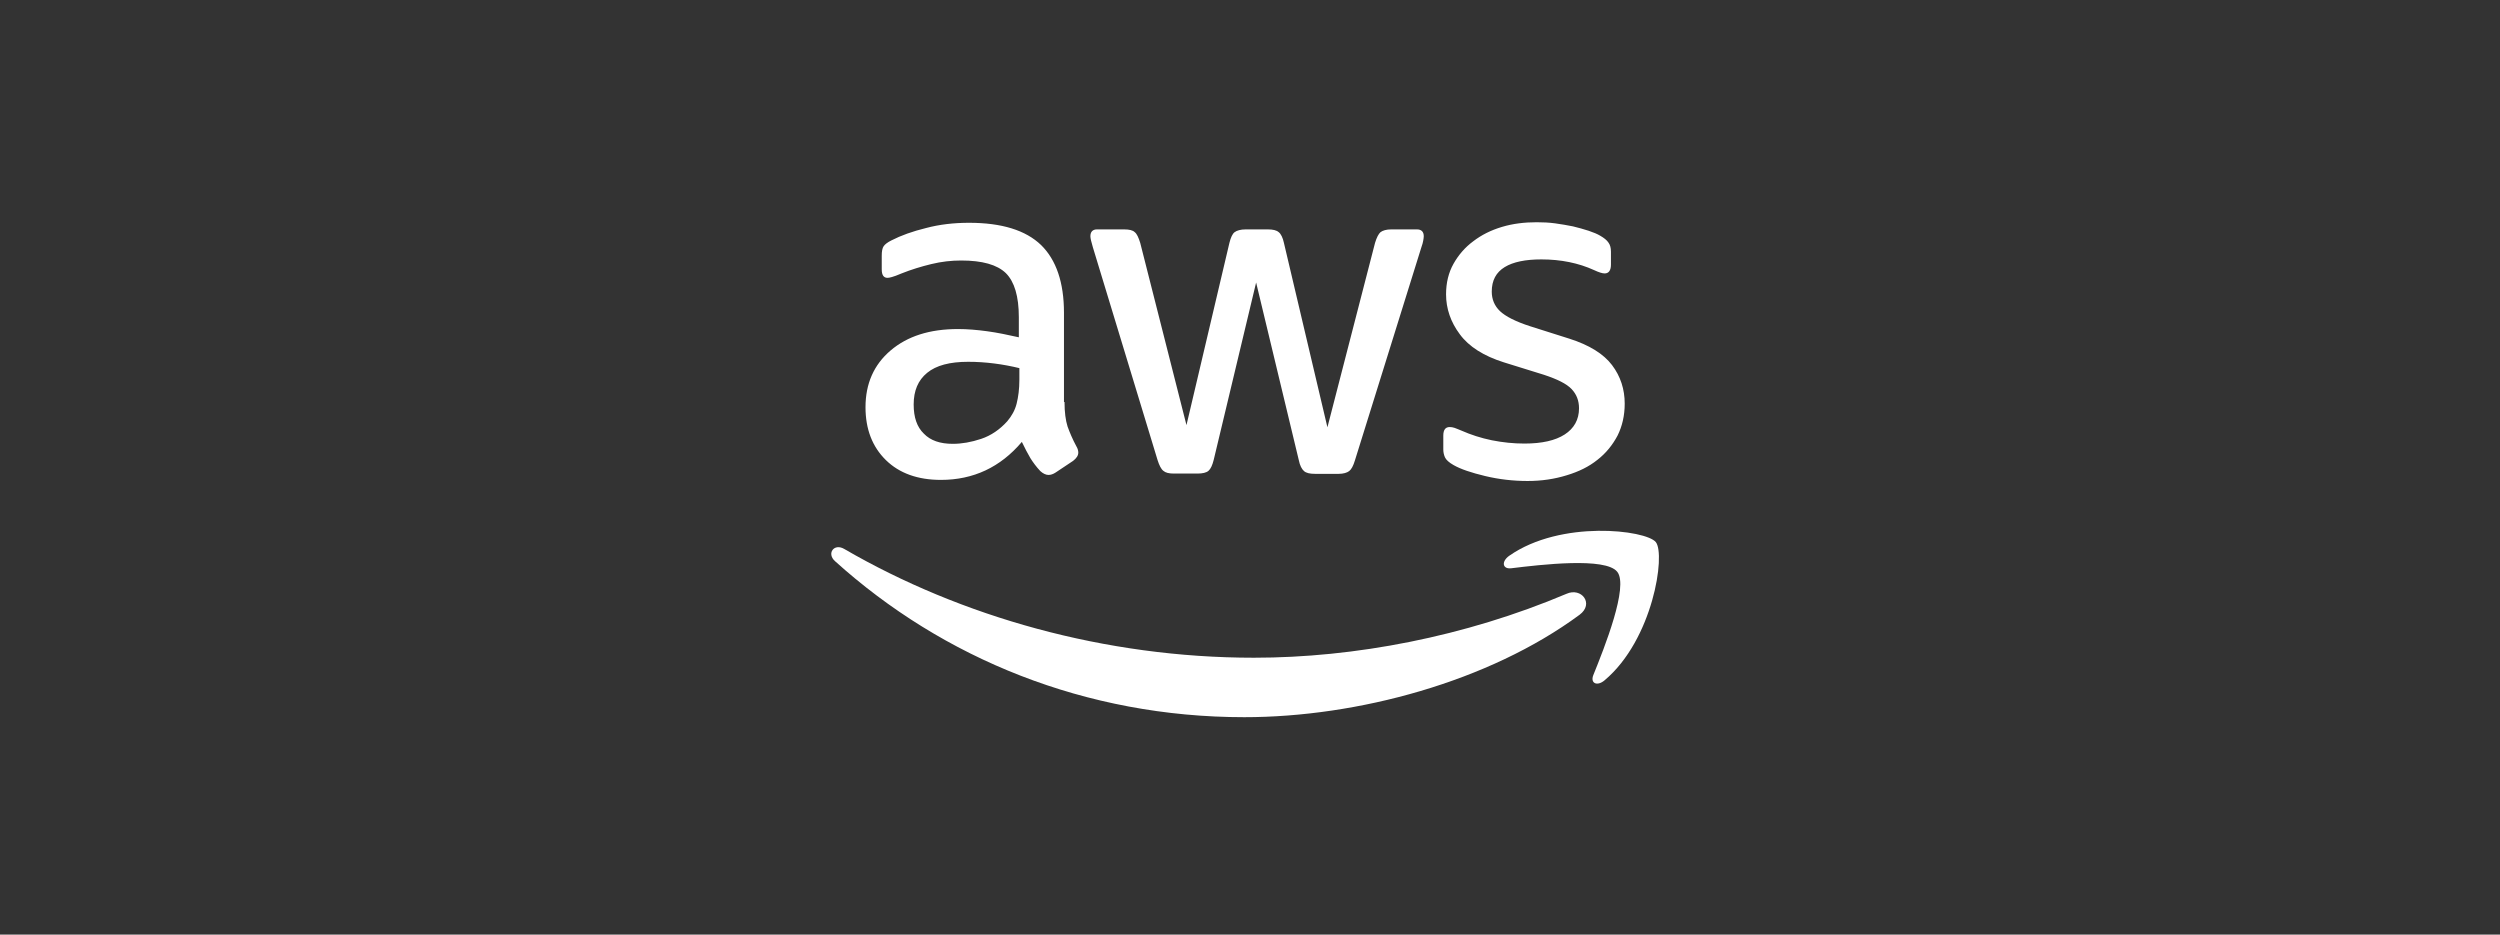 <?xml version="1.0" encoding="UTF-8"?>
<svg width="214px" height="80px" viewBox="0 0 214 80" version="1.1" xmlns="http://www.w3.org/2000/svg" xmlns:xlink="http://www.w3.org/1999/xlink">
    <rect x="0" y="0" width="214" height="80" fill="#333333" stroke="none"/>
    <!-- Generator: sketchtool 62 (101010) - https://sketch.com -->
    <title>1D640BA4-1ADE-4831-ADC6-C728B42C9B5E</title>
    <desc>Created with sketchtool.</desc>
    <defs>
        <rect id="path-1" x="0" y="0.636" width="214" height="79"></rect>
    </defs>
    <g id="Asset-Artboard-Page" stroke="none" stroke-width="1" fill="none" fill-rule="evenodd">
        <g id="logo/cogne">
            <g transform="translate(0, -1)">
                <mask id="mask-2" fill="white">
                    <use xlink:href="#path-1"></use>
                </mask>
                <g id="Mask"></g>
                <g id="Amazon_Web_Services_Logo" mask="url(#mask-2)">
                    <g transform="translate(71, 20)">
                        <path d="M20.123,15.411 C20.123,16.282 20.218,16.989 20.383,17.508 C20.571,18.026 20.807,18.592 21.137,19.204 C21.254,19.393 21.302,19.581 21.302,19.746 C21.302,19.982 21.16,20.218 20.854,20.453 L19.369,21.443 C19.157,21.584 18.945,21.655 18.757,21.655 C18.521,21.655 18.285,21.537 18.05,21.325 C17.72,20.972 17.437,20.595 17.201,20.218 C16.966,19.817 16.73,19.369 16.471,18.827 C14.633,20.995 12.324,22.079 9.543,22.079 C7.564,22.079 5.985,21.514 4.831,20.383 C3.676,19.251 3.087,17.743 3.087,15.858 C3.087,13.855 3.794,12.23 5.231,11.004 C6.669,9.779 8.577,9.166 11.004,9.166 C11.805,9.166 12.63,9.237 13.502,9.355 C14.374,9.473 15.269,9.661 16.212,9.873 L16.212,8.153 C16.212,6.362 15.835,5.113 15.104,4.383 C14.35,3.652 13.078,3.299 11.263,3.299 C10.439,3.299 9.59,3.393 8.719,3.605 C7.847,3.817 6.998,4.077 6.174,4.406 C5.797,4.571 5.514,4.666 5.349,4.713 C5.184,4.76 5.066,4.783 4.972,4.783 C4.642,4.783 4.477,4.548 4.477,4.053 L4.477,2.898 C4.477,2.521 4.524,2.239 4.642,2.074 C4.76,1.909 4.972,1.744 5.302,1.579 C6.127,1.155 7.116,0.801 8.271,0.518 C9.425,0.212 10.651,0.071 11.947,0.071 C14.751,0.071 16.801,0.707 18.12,1.979 C19.416,3.252 20.076,5.184 20.076,7.776 L20.076,15.411 L20.123,15.411 Z M10.557,18.992 C11.334,18.992 12.135,18.851 12.984,18.568 C13.832,18.285 14.586,17.767 15.222,17.06 C15.599,16.612 15.882,16.118 16.023,15.552 C16.165,14.986 16.259,14.303 16.259,13.502 L16.259,12.512 C15.576,12.347 14.845,12.206 14.091,12.112 C13.337,12.017 12.607,11.97 11.876,11.97 C10.297,11.97 9.143,12.277 8.365,12.913 C7.587,13.549 7.21,14.445 7.21,15.623 C7.21,16.73 7.493,17.555 8.082,18.12 C8.648,18.71 9.473,18.992 10.557,18.992 Z M29.478,21.537 C29.054,21.537 28.771,21.466 28.583,21.302 C28.394,21.16 28.229,20.83 28.088,20.383 L22.55,2.168 C22.409,1.697 22.338,1.39 22.338,1.225 C22.338,0.848 22.527,0.636 22.904,0.636 L25.213,0.636 C25.661,0.636 25.967,0.707 26.132,0.872 C26.321,1.013 26.462,1.343 26.603,1.791 L30.562,17.39 L34.238,1.791 C34.356,1.32 34.497,1.013 34.686,0.872 C34.874,0.73 35.204,0.636 35.628,0.636 L37.513,0.636 C37.961,0.636 38.267,0.707 38.456,0.872 C38.644,1.013 38.809,1.343 38.904,1.791 L42.627,17.578 L46.703,1.791 C46.845,1.32 47.009,1.013 47.174,0.872 C47.363,0.73 47.669,0.636 48.093,0.636 L50.285,0.636 C50.662,0.636 50.874,0.825 50.874,1.225 C50.874,1.343 50.85,1.461 50.827,1.602 C50.803,1.744 50.756,1.932 50.662,2.191 L44.983,20.406 C44.842,20.877 44.677,21.184 44.488,21.325 C44.3,21.466 43.993,21.561 43.593,21.561 L41.566,21.561 C41.119,21.561 40.812,21.49 40.624,21.325 C40.435,21.16 40.27,20.854 40.176,20.383 L36.524,5.184 L32.895,20.359 C32.777,20.83 32.636,21.137 32.447,21.302 C32.259,21.466 31.929,21.537 31.505,21.537 L29.478,21.537 Z M59.757,22.173 C58.532,22.173 57.307,22.032 56.129,21.749 C54.95,21.466 54.031,21.16 53.419,20.807 C53.042,20.595 52.783,20.359 52.688,20.147 C52.594,19.935 52.547,19.699 52.547,19.487 L52.547,18.285 C52.547,17.791 52.735,17.555 53.089,17.555 C53.23,17.555 53.372,17.578 53.513,17.626 C53.654,17.673 53.866,17.767 54.102,17.861 C54.903,18.215 55.775,18.497 56.694,18.686 C57.637,18.874 58.556,18.969 59.498,18.969 C60.983,18.969 62.137,18.71 62.938,18.191 C63.74,17.673 64.164,16.919 64.164,15.953 C64.164,15.293 63.952,14.751 63.528,14.303 C63.103,13.855 62.302,13.455 61.148,13.078 L57.731,12.017 C56.011,11.475 54.738,10.674 53.961,9.614 C53.183,8.577 52.783,7.423 52.783,6.197 C52.783,5.208 52.995,4.336 53.419,3.582 C53.843,2.828 54.408,2.168 55.115,1.649 C55.822,1.107 56.623,0.707 57.566,0.424 C58.509,0.141 59.498,0.024 60.535,0.024 C61.053,0.024 61.595,0.047 62.114,0.118 C62.656,0.189 63.151,0.283 63.645,0.377 C64.117,0.495 64.564,0.613 64.989,0.754 C65.413,0.895 65.743,1.037 65.978,1.178 C66.308,1.367 66.544,1.555 66.685,1.767 C66.826,1.956 66.897,2.215 66.897,2.545 L66.897,3.652 C66.897,4.147 66.709,4.406 66.355,4.406 C66.167,4.406 65.86,4.312 65.46,4.124 C64.117,3.511 62.609,3.205 60.936,3.205 C59.592,3.205 58.532,3.417 57.802,3.864 C57.071,4.312 56.694,4.995 56.694,5.962 C56.694,6.621 56.93,7.187 57.401,7.635 C57.872,8.082 58.744,8.53 59.993,8.931 L63.339,9.991 C65.036,10.533 66.261,11.287 66.991,12.253 C67.722,13.219 68.075,14.327 68.075,15.552 C68.075,16.565 67.863,17.484 67.463,18.285 C67.039,19.087 66.473,19.793 65.743,20.359 C65.012,20.948 64.14,21.372 63.127,21.679 C62.067,22.008 60.959,22.173 59.757,22.173 Z" id="Shape" fill="#FFFFFF" fill-rule="nonzero"></path>
                        <g id="Group" stroke-width="1" fill="none" fill-rule="evenodd" transform="translate(0, 26.391)">
                            <path d="M64.211,7.234 C56.458,12.96 45.195,16 35.51,16 C21.938,16 9.708,10.981 0.471,2.639 C-0.259,1.979 0.401,1.084 1.272,1.602 C11.263,7.399 23.587,10.91 36.335,10.91 C44.936,10.91 54.385,9.119 63.08,5.443 C64.376,4.854 65.483,6.291 64.211,7.234 Z" id="Path" fill="#FFFFFF"></path>
                            <path d="M67.439,3.558 C66.449,2.286 60.888,2.945 58.367,3.252 C57.613,3.346 57.495,2.686 58.179,2.191 C62.609,-0.919 69.89,-0.024 70.738,1.013 C71.586,2.074 70.502,9.355 66.355,12.842 C65.719,13.384 65.106,13.101 65.389,12.394 C66.332,10.062 68.429,4.807 67.439,3.558 Z" id="Path" fill="#FFFFFF"></path>
                        </g>
                    </g>
                </g>
            </g>
        </g>
    </g>
</svg>